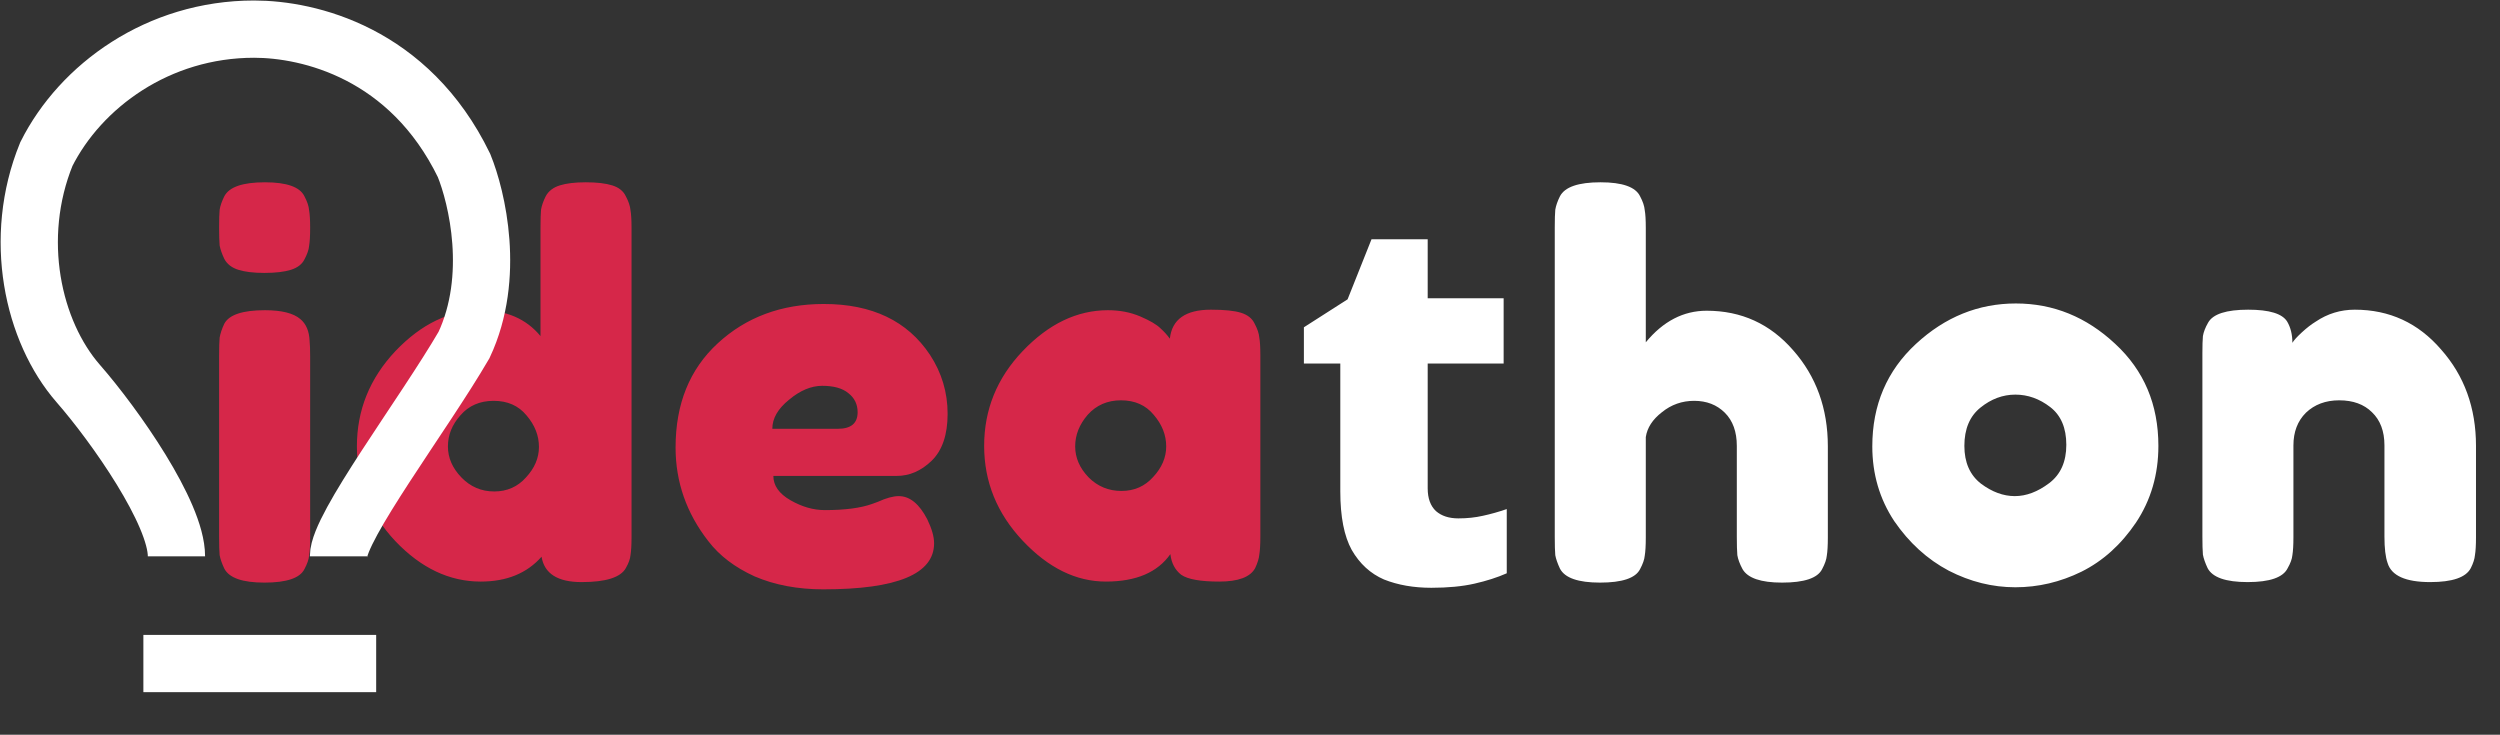 <svg width="262" height="77" viewBox="0 0 262 77" fill="none" xmlns="http://www.w3.org/2000/svg">
<rect x="0" y="0" width="262" height="77" fill="#333333" stroke="none"/>
<path d="M22.963 37.231C22.963 36.399 22.982 35.784 23.018 35.386C23.091 34.952 23.254 34.463 23.509 33.921C24.017 32.98 25.435 32.51 27.761 32.51C29.505 32.51 30.741 32.817 31.467 33.432C32.085 33.938 32.412 34.717 32.449 35.766C32.485 36.128 32.503 36.652 32.503 37.34V56.335C32.503 57.167 32.467 57.801 32.394 58.235C32.358 58.633 32.194 59.103 31.903 59.646C31.431 60.587 30.032 61.057 27.706 61.057C25.416 61.057 24.017 60.569 23.509 59.592C23.254 59.049 23.091 58.578 23.018 58.181C22.982 57.783 22.963 57.15 22.963 56.281V37.231ZM31.903 27.191C31.649 27.697 31.177 28.059 30.486 28.276C29.796 28.493 28.869 28.602 27.706 28.602C26.579 28.602 25.671 28.493 24.98 28.276C24.29 28.059 23.799 27.679 23.509 27.136C23.254 26.594 23.091 26.123 23.018 25.725C22.982 25.291 22.963 24.658 22.963 23.826C22.963 22.994 22.982 22.378 23.018 21.98C23.091 21.546 23.254 21.076 23.509 20.569C24.017 19.593 25.435 19.104 27.761 19.104C30.05 19.104 31.431 19.593 31.903 20.569C32.194 21.112 32.358 21.601 32.394 22.035C32.467 22.433 32.503 23.048 32.503 23.88C32.503 24.712 32.467 25.345 32.394 25.78C32.358 26.178 32.194 26.648 31.903 27.191ZM57.191 20.569C57.482 20.027 57.972 19.647 58.663 19.43C59.353 19.212 60.262 19.104 61.388 19.104C62.551 19.104 63.478 19.212 64.168 19.43C64.859 19.647 65.331 20.027 65.586 20.569C65.876 21.112 66.04 21.601 66.076 22.035C66.149 22.433 66.185 23.048 66.185 23.88V56.281C66.185 57.113 66.149 57.746 66.076 58.181C66.04 58.578 65.876 59.031 65.586 59.538C65.04 60.514 63.496 61.003 60.952 61.003C58.444 61.003 57.045 60.117 56.755 58.343C55.228 60.08 53.102 60.949 50.377 60.949C47.106 60.949 44.126 59.538 41.437 56.715C38.747 53.857 37.403 50.546 37.403 46.783C37.403 42.984 38.747 39.656 41.437 36.797C44.162 33.938 47.142 32.51 50.377 32.51C53.066 32.51 55.156 33.414 56.645 35.223V23.826C56.645 22.994 56.664 22.378 56.7 21.98C56.773 21.546 56.937 21.076 57.191 20.569ZM48.36 50.04C49.305 51.017 50.45 51.505 51.794 51.505C53.139 51.505 54.247 51.017 55.119 50.04C56.028 49.063 56.482 47.995 56.482 46.838C56.482 45.644 56.046 44.54 55.174 43.527C54.338 42.514 53.193 42.007 51.739 42.007C50.286 42.007 49.123 42.514 48.251 43.527C47.378 44.504 46.942 45.589 46.942 46.783C46.942 47.977 47.415 49.063 48.36 50.04ZM99.31 43.364C99.31 45.571 98.747 47.218 97.62 48.303C96.53 49.352 95.312 49.877 93.968 49.877H81.048C81.048 50.89 81.648 51.74 82.847 52.428C84.046 53.115 85.246 53.459 86.445 53.459C88.553 53.459 90.206 53.242 91.406 52.808L92.005 52.59C92.877 52.193 93.605 51.993 94.186 51.993C95.349 51.993 96.348 52.808 97.184 54.436C97.656 55.413 97.893 56.245 97.893 56.932C97.893 60.153 94.022 61.763 86.281 61.763C83.592 61.763 81.194 61.31 79.086 60.406C77.014 59.465 75.397 58.235 74.234 56.715C71.945 53.785 70.8 50.51 70.8 46.892C70.8 42.333 72.272 38.697 75.216 35.983C78.196 33.233 81.903 31.858 86.336 31.858C91.388 31.858 95.094 33.631 97.457 37.177C98.692 39.059 99.31 41.121 99.31 43.364ZM87.808 44.938C89.189 44.938 89.879 44.359 89.879 43.201C89.879 42.369 89.552 41.7 88.898 41.193C88.28 40.687 87.372 40.433 86.172 40.433C85.01 40.433 83.847 40.922 82.684 41.899C81.521 42.839 80.939 43.852 80.939 44.938H87.808ZM122.6 35.495C122.818 33.468 124.253 32.455 126.907 32.455C128.324 32.455 129.378 32.564 130.068 32.781C130.759 32.998 131.231 33.378 131.486 33.921C131.776 34.463 131.94 34.952 131.976 35.386C132.049 35.784 132.085 36.399 132.085 37.231V56.227C132.085 57.059 132.049 57.692 131.976 58.126C131.94 58.524 131.795 58.995 131.54 59.538C131.031 60.478 129.778 60.949 127.779 60.949C125.816 60.949 124.49 60.714 123.799 60.243C123.145 59.737 122.764 59.013 122.655 58.072C121.31 59.99 119.057 60.949 115.895 60.949C112.77 60.949 109.862 59.52 107.173 56.661C104.484 53.803 103.139 50.492 103.139 46.729C103.139 42.93 104.484 39.619 107.173 36.797C109.899 33.938 112.879 32.51 116.113 32.51C117.349 32.51 118.475 32.727 119.493 33.161C120.511 33.595 121.219 34.011 121.619 34.409C122.018 34.771 122.346 35.133 122.6 35.495ZM112.679 46.783C112.679 47.977 113.151 49.063 114.096 50.04C115.041 50.98 116.186 51.451 117.53 51.451C118.875 51.451 119.983 50.962 120.856 49.985C121.764 49.008 122.218 47.941 122.218 46.783C122.218 45.589 121.782 44.486 120.91 43.473C120.074 42.459 118.93 41.953 117.476 41.953C116.059 41.953 114.896 42.459 113.987 43.473C113.115 44.486 112.679 45.589 112.679 46.783Z" fill="#D62749"/>
<path d="M152.838 54.327C153.747 54.327 154.601 54.237 155.4 54.056C156.236 53.875 157.072 53.64 157.908 53.35V60.08C156.927 60.514 155.8 60.876 154.528 61.166C153.256 61.455 151.748 61.6 150.003 61.6C148.15 61.6 146.497 61.31 145.043 60.731C143.626 60.117 142.499 59.085 141.663 57.638C140.864 56.191 140.464 54.147 140.464 51.505V38.1H136.648V34.3L141.227 31.37L143.735 25.074H149.622V31.261H157.581V38.1H149.622V51.179C149.622 52.229 149.913 53.025 150.494 53.567C151.076 54.074 151.857 54.327 152.838 54.327ZM178.857 32.564C182.49 32.564 185.507 33.938 187.906 36.688C190.34 39.438 191.558 42.803 191.558 46.783V56.335C191.558 57.167 191.521 57.801 191.449 58.235C191.412 58.633 191.249 59.103 190.958 59.646C190.486 60.587 189.086 61.057 186.761 61.057C184.544 61.057 183.163 60.587 182.618 59.646C182.327 59.103 182.145 58.615 182.073 58.181C182.036 57.746 182.018 57.095 182.018 56.227V46.729C182.018 45.246 181.6 44.088 180.764 43.255C179.928 42.423 178.857 42.007 177.548 42.007C176.276 42.007 175.15 42.405 174.168 43.201C173.187 43.961 172.624 44.83 172.479 45.806V56.335C172.479 57.167 172.442 57.801 172.37 58.235C172.333 58.633 172.17 59.103 171.879 59.646C171.406 60.587 170.007 61.057 167.681 61.057C165.392 61.057 163.993 60.569 163.484 59.592C163.23 59.049 163.066 58.578 162.993 58.181C162.957 57.783 162.939 57.15 162.939 56.281V23.826C162.939 22.994 162.957 22.378 162.993 21.98C163.066 21.546 163.23 21.076 163.484 20.569C163.993 19.593 165.41 19.104 167.736 19.104C170.026 19.104 171.406 19.593 171.879 20.569C172.17 21.112 172.333 21.601 172.37 22.035C172.442 22.433 172.479 23.048 172.479 23.88V35.874C174.296 33.667 176.422 32.564 178.857 32.564ZM196.217 46.783C196.217 42.441 197.743 38.859 200.796 36.037C203.849 33.215 207.338 31.804 211.262 31.804C215.187 31.804 218.658 33.215 221.674 36.037C224.691 38.823 226.199 42.387 226.199 46.729C226.199 49.732 225.417 52.41 223.855 54.761C222.292 57.077 220.384 58.796 218.131 59.917C215.914 61.003 213.606 61.546 211.208 61.546C208.809 61.546 206.483 60.967 204.23 59.809C201.977 58.615 200.069 56.878 198.507 54.599C196.98 52.283 196.217 49.678 196.217 46.783ZM207.61 50.691C208.773 51.559 209.954 51.993 211.153 51.993C212.353 51.993 213.552 51.541 214.751 50.637C215.95 49.732 216.55 48.394 216.55 46.62C216.55 44.847 215.987 43.527 214.86 42.658C213.734 41.79 212.516 41.356 211.208 41.356C209.9 41.356 208.682 41.808 207.556 42.713C206.429 43.617 205.866 44.956 205.866 46.729C205.866 48.466 206.447 49.786 207.61 50.691ZM246.783 32.455C250.417 32.455 253.434 33.848 255.832 36.634C258.267 39.384 259.484 42.749 259.484 46.729V56.281C259.484 57.113 259.448 57.746 259.375 58.181C259.339 58.578 259.194 59.031 258.939 59.538C258.431 60.514 257.013 61.003 254.687 61.003C252.107 61.003 250.617 60.334 250.217 58.995C249.999 58.38 249.89 57.457 249.89 56.227V46.675C249.89 45.191 249.454 44.033 248.582 43.201C247.746 42.369 246.601 41.953 245.148 41.953C243.73 41.953 242.568 42.387 241.659 43.255C240.787 44.124 240.351 45.264 240.351 46.675V56.281C240.351 57.113 240.314 57.746 240.242 58.181C240.205 58.578 240.042 59.031 239.751 59.538C239.279 60.514 237.879 61.003 235.553 61.003C233.264 61.003 231.865 60.514 231.356 59.538C231.102 58.995 230.938 58.524 230.865 58.126C230.829 57.692 230.811 57.059 230.811 56.227V37.014C230.811 36.218 230.829 35.621 230.865 35.223C230.938 34.789 231.12 34.319 231.411 33.812C231.92 32.907 233.318 32.455 235.608 32.455C237.825 32.455 239.188 32.871 239.696 33.703C240.06 34.319 240.242 35.06 240.242 35.929C240.387 35.675 240.714 35.314 241.223 34.843C241.732 34.373 242.222 33.993 242.695 33.703C243.93 32.871 245.293 32.455 246.783 32.455Z" fill="white"/>
<path d="M18.492 58.302C18.492 53.777 12.034 44.585 8.206 40.203C3.423 34.725 1.27 24.962 4.858 16.151C8.446 9.006 16.578 3.053 26.624 3.053C32.365 3.053 42.889 5.529 48.63 17.341C49.985 20.675 51.979 29.01 48.63 36.155C44.324 43.537 35.474 55.206 35.474 58.302" stroke="white" stroke-width="6"/>
<path d="M15.026 69.538H39.423" stroke="white" stroke-width="6"/>
</svg>
